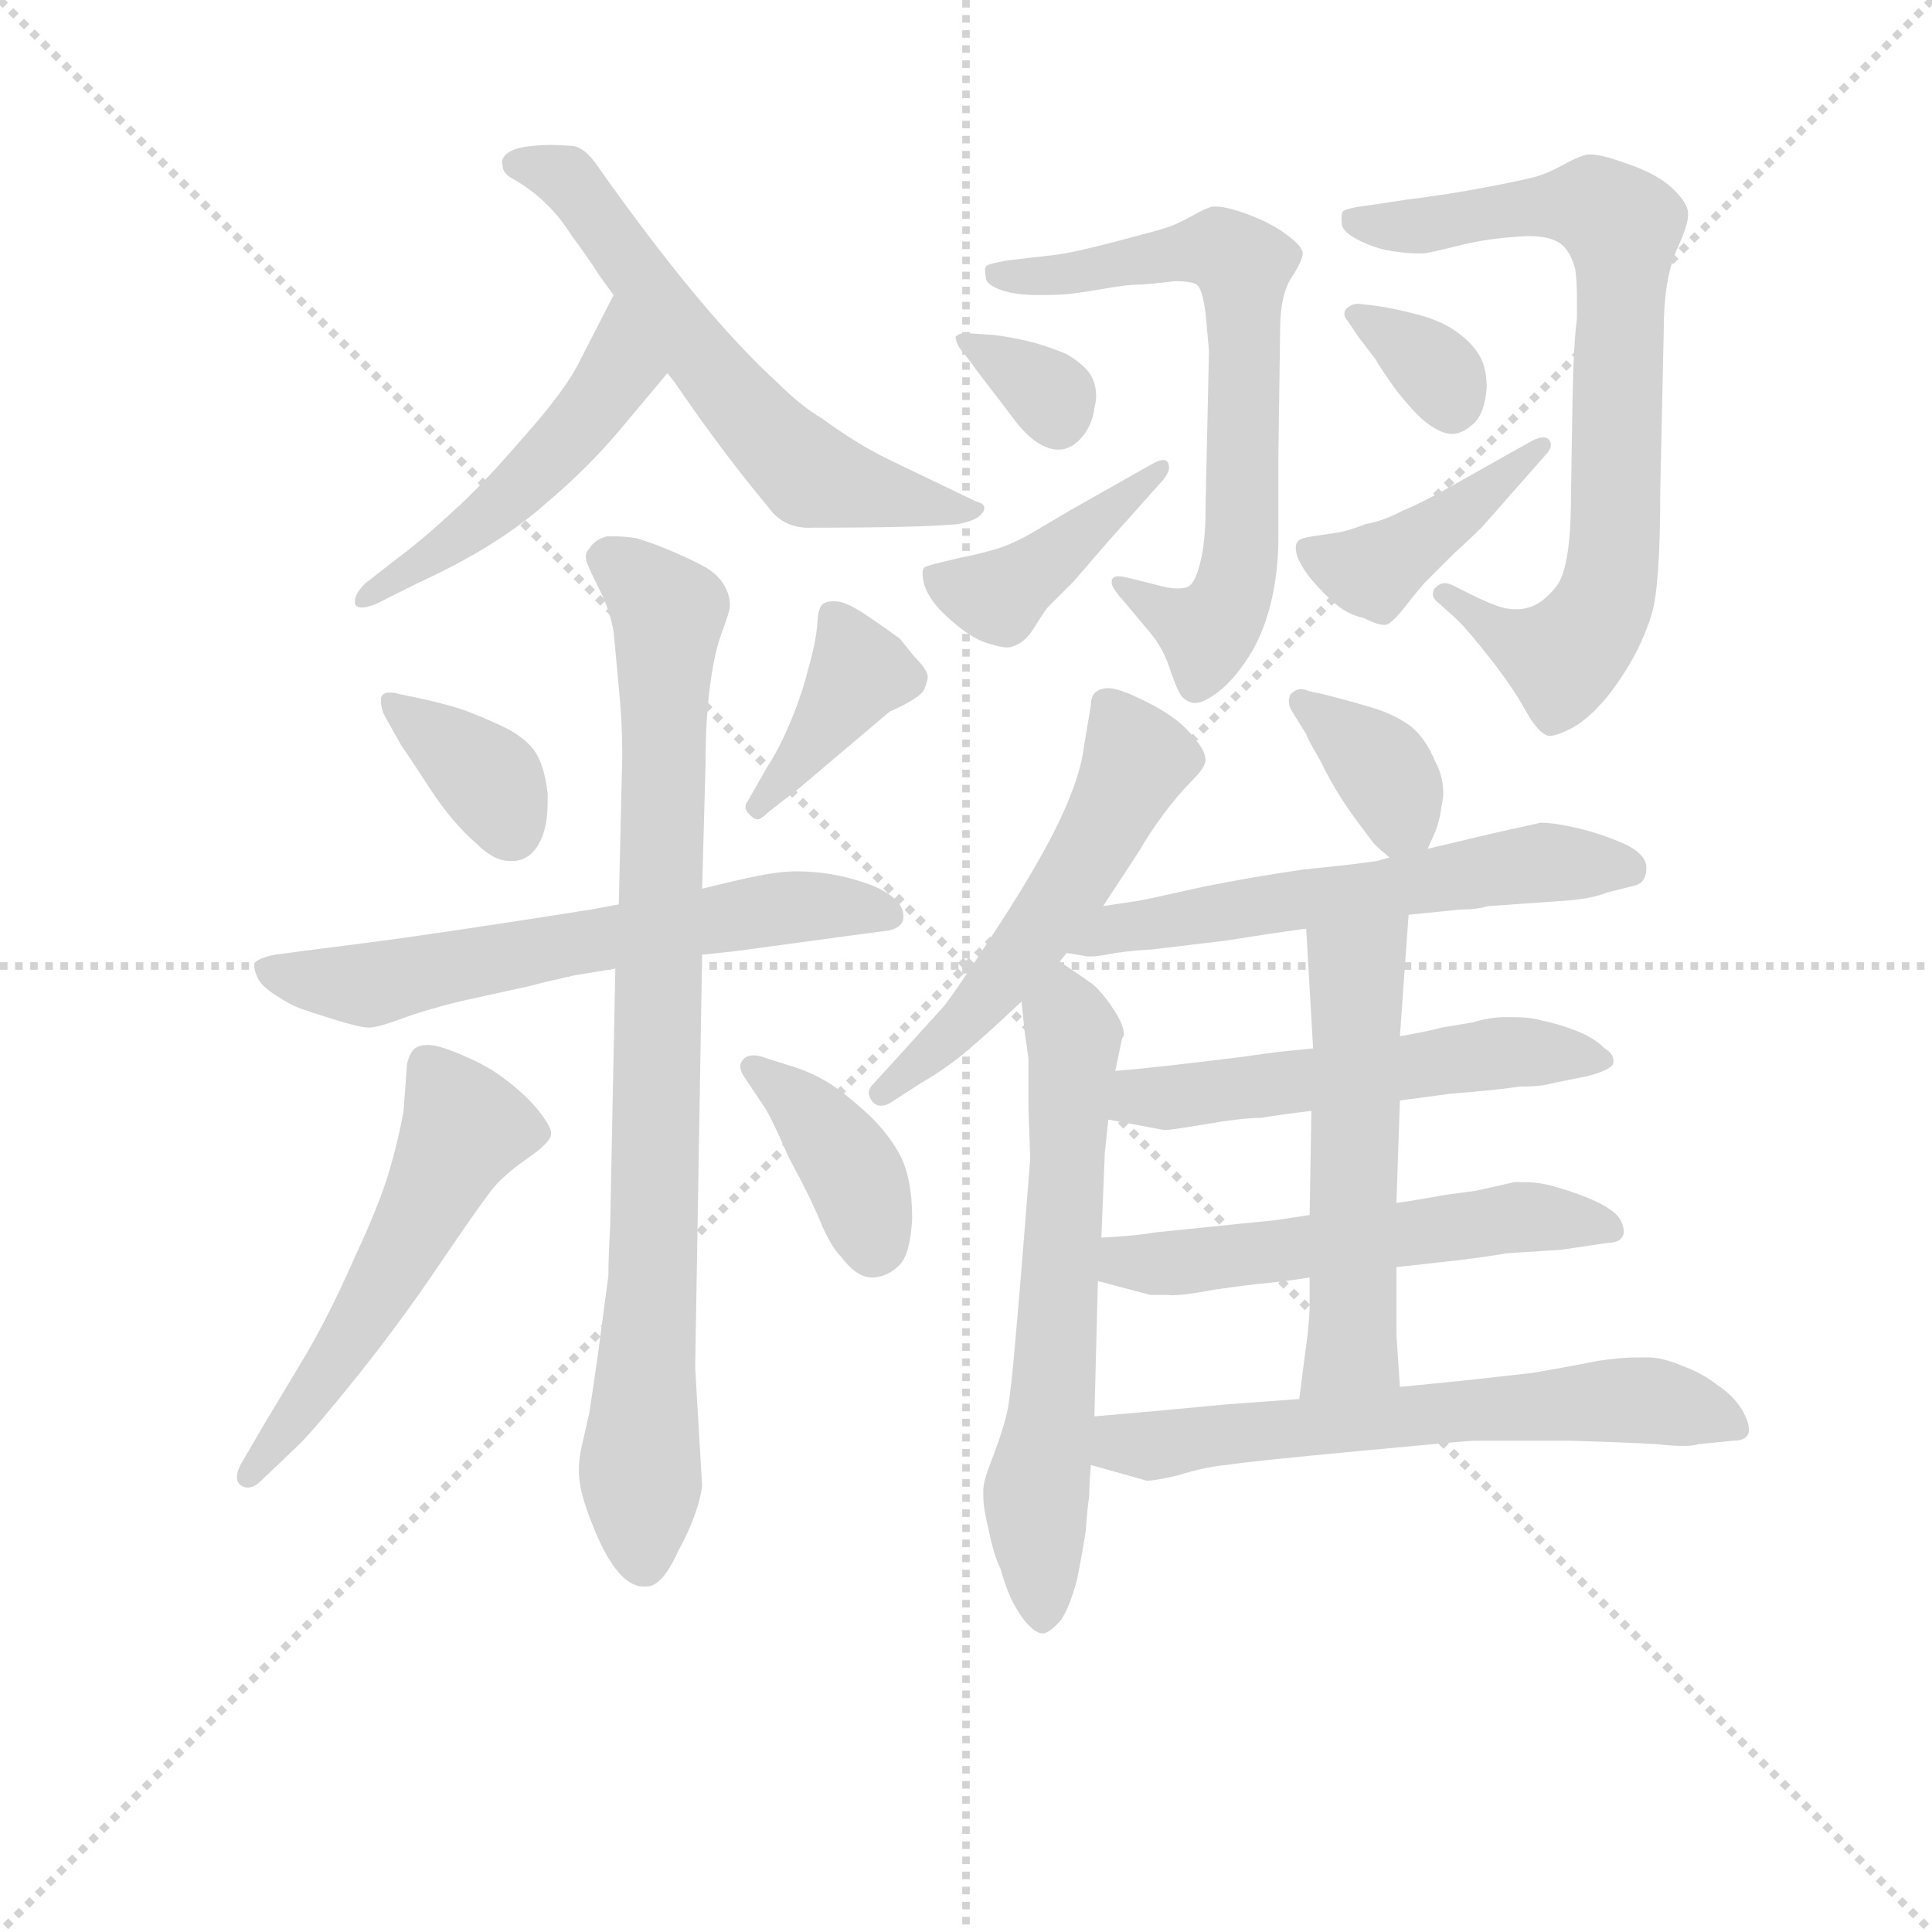 <svg version="1.1" viewBox="0 0 1024 1024" xmlns="http://www.w3.org/2000/svg">
  <g stroke="lightgray" stroke-dasharray="1,1" stroke-width="1" transform="scale(4, 4)">
    <line x1="0" y1="0" x2="256" y2="256"></line>
    <line x1="256" y1="0" x2="0" y2="256"></line>
    <line x1="128" y1="0" x2="128" y2="256"></line>
    <line x1="0" y1="128" x2="256" y2="128"></line>
  </g>
<g transform="scale(0.92, -0.92) translate(60, -900)">
   <style type="text/css">
    @keyframes keyframes0 {
      from {
       stroke: blue;
       stroke-dashoffset: 493;
       stroke-width: 128;
       }
       62% {
       animation-timing-function: step-end;
       stroke: blue;
       stroke-dashoffset: 0;
       stroke-width: 128;
       }
       to {
       stroke: black;
       stroke-width: 1024;
       }
       }
       #make-me-a-hanzi-animation-0 {
         animation: keyframes0 0.651s both;
         animation-delay: 0s;
         animation-timing-function: linear;
       }
    @keyframes keyframes1 {
      from {
       stroke: blue;
       stroke-dashoffset: 606;
       stroke-width: 128;
       }
       66% {
       animation-timing-function: step-end;
       stroke: blue;
       stroke-dashoffset: 0;
       stroke-width: 128;
       }
       to {
       stroke: black;
       stroke-width: 1024;
       }
       }
       #make-me-a-hanzi-animation-1 {
         animation: keyframes1 0.743s both;
         animation-delay: 0.651s;
         animation-timing-function: linear;
       }
    @keyframes keyframes2 {
      from {
       stroke: blue;
       stroke-dashoffset: 364;
       stroke-width: 128;
       }
       54% {
       animation-timing-function: step-end;
       stroke: blue;
       stroke-dashoffset: 0;
       stroke-width: 128;
       }
       to {
       stroke: black;
       stroke-width: 1024;
       }
       }
       #make-me-a-hanzi-animation-2 {
         animation: keyframes2 0.546s both;
         animation-delay: 1.394s;
         animation-timing-function: linear;
       }
    @keyframes keyframes3 {
      from {
       stroke: blue;
       stroke-dashoffset: 391;
       stroke-width: 128;
       }
       56% {
       animation-timing-function: step-end;
       stroke: blue;
       stroke-dashoffset: 0;
       stroke-width: 128;
       }
       to {
       stroke: black;
       stroke-width: 1024;
       }
       }
       #make-me-a-hanzi-animation-3 {
         animation: keyframes3 0.568s both;
         animation-delay: 1.941s;
         animation-timing-function: linear;
       }
    @keyframes keyframes4 {
      from {
       stroke: blue;
       stroke-dashoffset: 619;
       stroke-width: 128;
       }
       67% {
       animation-timing-function: step-end;
       stroke: blue;
       stroke-dashoffset: 0;
       stroke-width: 128;
       }
       to {
       stroke: black;
       stroke-width: 1024;
       }
       }
       #make-me-a-hanzi-animation-4 {
         animation: keyframes4 0.754s both;
         animation-delay: 2.509s;
         animation-timing-function: linear;
       }
    @keyframes keyframes5 {
      from {
       stroke: blue;
       stroke-dashoffset: 857;
       stroke-width: 128;
       }
       74% {
       animation-timing-function: step-end;
       stroke: blue;
       stroke-dashoffset: 0;
       stroke-width: 128;
       }
       to {
       stroke: black;
       stroke-width: 1024;
       }
       }
       #make-me-a-hanzi-animation-5 {
         animation: keyframes5 0.947s both;
         animation-delay: 3.263s;
         animation-timing-function: linear;
       }
    @keyframes keyframes6 {
      from {
       stroke: blue;
       stroke-dashoffset: 536;
       stroke-width: 128;
       }
       64% {
       animation-timing-function: step-end;
       stroke: blue;
       stroke-dashoffset: 0;
       stroke-width: 128;
       }
       to {
       stroke: black;
       stroke-width: 1024;
       }
       }
       #make-me-a-hanzi-animation-6 {
         animation: keyframes6 0.686s both;
         animation-delay: 4.21s;
         animation-timing-function: linear;
       }
    @keyframes keyframes7 {
      from {
       stroke: blue;
       stroke-dashoffset: 385;
       stroke-width: 128;
       }
       56% {
       animation-timing-function: step-end;
       stroke: blue;
       stroke-dashoffset: 0;
       stroke-width: 128;
       }
       to {
       stroke: black;
       stroke-width: 1024;
       }
       }
       #make-me-a-hanzi-animation-7 {
         animation: keyframes7 0.563s both;
         animation-delay: 4.896s;
         animation-timing-function: linear;
       }
    @keyframes keyframes8 {
      from {
       stroke: blue;
       stroke-dashoffset: 676;
       stroke-width: 128;
       }
       69% {
       animation-timing-function: step-end;
       stroke: blue;
       stroke-dashoffset: 0;
       stroke-width: 128;
       }
       to {
       stroke: black;
       stroke-width: 1024;
       }
       }
       #make-me-a-hanzi-animation-8 {
         animation: keyframes8 0.8s both;
         animation-delay: 5.459s;
         animation-timing-function: linear;
       }
    @keyframes keyframes9 {
      from {
       stroke: blue;
       stroke-dashoffset: 332;
       stroke-width: 128;
       }
       52% {
       animation-timing-function: step-end;
       stroke: blue;
       stroke-dashoffset: 0;
       stroke-width: 128;
       }
       to {
       stroke: black;
       stroke-width: 1024;
       }
       }
       #make-me-a-hanzi-animation-9 {
         animation: keyframes9 0.52s both;
         animation-delay: 6.26s;
         animation-timing-function: linear;
       }
    @keyframes keyframes10 {
      from {
       stroke: blue;
       stroke-dashoffset: 415;
       stroke-width: 128;
       }
       57% {
       animation-timing-function: step-end;
       stroke: blue;
       stroke-dashoffset: 0;
       stroke-width: 128;
       }
       to {
       stroke: black;
       stroke-width: 1024;
       }
       }
       #make-me-a-hanzi-animation-10 {
         animation: keyframes10 0.588s both;
         animation-delay: 6.78s;
         animation-timing-function: linear;
       }
    @keyframes keyframes11 {
      from {
       stroke: blue;
       stroke-dashoffset: 754;
       stroke-width: 128;
       }
       71% {
       animation-timing-function: step-end;
       stroke: blue;
       stroke-dashoffset: 0;
       stroke-width: 128;
       }
       to {
       stroke: black;
       stroke-width: 1024;
       }
       }
       #make-me-a-hanzi-animation-11 {
         animation: keyframes11 0.864s both;
         animation-delay: 7.368s;
         animation-timing-function: linear;
       }
    @keyframes keyframes12 {
      from {
       stroke: blue;
       stroke-dashoffset: 334;
       stroke-width: 128;
       }
       52% {
       animation-timing-function: step-end;
       stroke: blue;
       stroke-dashoffset: 0;
       stroke-width: 128;
       }
       to {
       stroke: black;
       stroke-width: 1024;
       }
       }
       #make-me-a-hanzi-animation-12 {
         animation: keyframes12 0.522s both;
         animation-delay: 8.231s;
         animation-timing-function: linear;
       }
    @keyframes keyframes13 {
      from {
       stroke: blue;
       stroke-dashoffset: 418;
       stroke-width: 128;
       }
       58% {
       animation-timing-function: step-end;
       stroke: blue;
       stroke-dashoffset: 0;
       stroke-width: 128;
       }
       to {
       stroke: black;
       stroke-width: 1024;
       }
       }
       #make-me-a-hanzi-animation-13 {
         animation: keyframes13 0.59s both;
         animation-delay: 8.753s;
         animation-timing-function: linear;
       }
    @keyframes keyframes14 {
      from {
       stroke: blue;
       stroke-dashoffset: 538;
       stroke-width: 128;
       }
       64% {
       animation-timing-function: step-end;
       stroke: blue;
       stroke-dashoffset: 0;
       stroke-width: 128;
       }
       to {
       stroke: black;
       stroke-width: 1024;
       }
       }
       #make-me-a-hanzi-animation-14 {
         animation: keyframes14 0.688s both;
         animation-delay: 9.343s;
         animation-timing-function: linear;
       }
    @keyframes keyframes15 {
      from {
       stroke: blue;
       stroke-dashoffset: 624;
       stroke-width: 128;
       }
       67% {
       animation-timing-function: step-end;
       stroke: blue;
       stroke-dashoffset: 0;
       stroke-width: 128;
       }
       to {
       stroke: black;
       stroke-width: 1024;
       }
       }
       #make-me-a-hanzi-animation-15 {
         animation: keyframes15 0.758s both;
         animation-delay: 10.031s;
         animation-timing-function: linear;
       }
    @keyframes keyframes16 {
      from {
       stroke: blue;
       stroke-dashoffset: 358;
       stroke-width: 128;
       }
       54% {
       animation-timing-function: step-end;
       stroke: blue;
       stroke-dashoffset: 0;
       stroke-width: 128;
       }
       to {
       stroke: black;
       stroke-width: 1024;
       }
       }
       #make-me-a-hanzi-animation-16 {
         animation: keyframes16 0.541s both;
         animation-delay: 10.789s;
         animation-timing-function: linear;
       }
    @keyframes keyframes17 {
      from {
       stroke: blue;
       stroke-dashoffset: 577;
       stroke-width: 128;
       }
       65% {
       animation-timing-function: step-end;
       stroke: blue;
       stroke-dashoffset: 0;
       stroke-width: 128;
       }
       to {
       stroke: black;
       stroke-width: 1024;
       }
       }
       #make-me-a-hanzi-animation-17 {
         animation: keyframes17 0.72s both;
         animation-delay: 11.33s;
         animation-timing-function: linear;
       }
    @keyframes keyframes18 {
      from {
       stroke: blue;
       stroke-dashoffset: 539;
       stroke-width: 128;
       }
       64% {
       animation-timing-function: step-end;
       stroke: blue;
       stroke-dashoffset: 0;
       stroke-width: 128;
       }
       to {
       stroke: black;
       stroke-width: 1024;
       }
       }
       #make-me-a-hanzi-animation-18 {
         animation: keyframes18 0.689s both;
         animation-delay: 12.05s;
         animation-timing-function: linear;
       }
    @keyframes keyframes19 {
      from {
       stroke: blue;
       stroke-dashoffset: 545;
       stroke-width: 128;
       }
       64% {
       animation-timing-function: step-end;
       stroke: blue;
       stroke-dashoffset: 0;
       stroke-width: 128;
       }
       to {
       stroke: black;
       stroke-width: 1024;
       }
       }
       #make-me-a-hanzi-animation-19 {
         animation: keyframes19 0.694s both;
         animation-delay: 12.738s;
         animation-timing-function: linear;
       }
    @keyframes keyframes20 {
      from {
       stroke: blue;
       stroke-dashoffset: 539;
       stroke-width: 128;
       }
       64% {
       animation-timing-function: step-end;
       stroke: blue;
       stroke-dashoffset: 0;
       stroke-width: 128;
       }
       to {
       stroke: black;
       stroke-width: 1024;
       }
       }
       #make-me-a-hanzi-animation-20 {
         animation: keyframes20 0.689s both;
         animation-delay: 13.432s;
         animation-timing-function: linear;
       }
    @keyframes keyframes21 {
      from {
       stroke: blue;
       stroke-dashoffset: 627;
       stroke-width: 128;
       }
       67% {
       animation-timing-function: step-end;
       stroke: blue;
       stroke-dashoffset: 0;
       stroke-width: 128;
       }
       to {
       stroke: black;
       stroke-width: 1024;
       }
       }
       #make-me-a-hanzi-animation-21 {
         animation: keyframes21 0.76s both;
         animation-delay: 14.12s;
         animation-timing-function: linear;
       }
</style>
<path d="M 293.5 730.0 L 274.5 693.0 Q 266.5 676.0 241.5 648.0 Q 216.5 619.0 200.5 605.0 Q 184.5 590.0 168.5 578.0 L 150.5 564.0 Q 144.5 558.0 144.5 554.0 L 144.5 552.0 Q 145.5 550.0 148.5 550.0 Q 151.5 550.0 156.5 552.0 L 180.5 564.0 Q 226.5 585.0 254.5 610.0 Q 279.5 631.0 298.5 654.0 L 324.5 685.0 C 343.5 708.0 307.5 757.0 293.5 730.0 Z" fill="lightgray"></path> 
<path d="M 324.5 685.0 L 328.5 680.0 Q 356.5 639.0 382.5 608.0 Q 391.5 595.0 408.5 596.0 Q 469.5 596.0 491.5 598.0 Q 502.5 600.0 505.5 604.0 Q 507.5 606.0 507.0 608.0 Q 506.5 610.0 502.5 611.0 L 450.5 636.0 Q 432.5 645.0 413.5 659.0 Q 401.5 666.0 388.5 679.0 Q 344.5 719.0 284.5 804.0 Q 276.5 816.0 268.5 816.0 Q 256.5 817.0 247.5 816.0 Q 234.5 815.0 230.5 810.0 Q 228.5 807.0 229.5 805.0 Q 229.5 800.0 235.5 797.0 Q 256.5 785.0 269.5 764.0 Q 278.5 752.0 285.5 741.0 L 293.5 730.0 L 324.5 685.0 Z" fill="lightgray"></path> 
<path d="M 170.5 500.0 Q 167.5 501.0 164.0 501.0 Q 160.5 501.0 159.5 498.0 L 159.5 496.0 Q 159.5 491.0 162.5 486.0 L 171.5 470.0 Q 174.5 466.0 187.5 446.0 Q 200.5 426.0 214.5 414.0 Q 224.5 404.0 233.5 404.0 L 236.5 404.0 Q 246.5 405.0 251.5 416.0 Q 255.5 424.0 255.5 438.0 L 255.5 443.0 Q 253.5 460.0 247.5 468.0 Q 241.5 476.0 228.5 482.0 Q 215.5 488.0 207.0 491.0 Q 198.5 494.0 180.5 498.0 L 170.5 500.0 Z" fill="lightgray"></path> 
<path d="M 400.5 446.0 L 452.5 490.0 Q 470.5 498.0 472.5 503.0 Q 474.5 508.0 474.5 510.0 Q 474.5 514.0 466.5 522.0 L 458.5 532.0 Q 454.5 535.0 441.5 544.0 Q 428.5 553.0 422.5 553.5 Q 416.5 554.0 414.0 552.0 Q 411.5 550.0 411.0 542.5 Q 410.5 535.0 409.0 528.0 Q 407.5 521.0 404.0 508.5 Q 400.5 496.0 394.5 482.0 Q 388.5 468.0 382.5 459.0 L 370.5 438.0 Q 369.5 437.0 369.5 435.0 Q 369.5 433.0 372.0 430.5 Q 374.5 428.0 376.5 428.0 Q 378.5 428.0 382.5 432.0 L 400.5 446.0 Z" fill="lightgray"></path> 
<path d="M 344.5 350.0 L 363.5 352.0 L 422.5 360.0 L 452.5 364.0 Q 460.5 366.0 460.5 372.0 Q 460.5 378.0 454.5 383.0 Q 448.5 388.0 438.0 391.5 Q 427.5 395.0 418.0 396.5 Q 408.5 398.0 399.0 398.0 Q 389.5 398.0 377.0 395.5 Q 364.5 393.0 344.5 388.0 L 296.5 379.0 L 280.5 376.0 Q 191.5 362.0 152.5 357.0 L 113.5 352.0 L 98.5 350.0 Q 88.5 348.0 86.5 345.0 L 86.5 343.0 Q 86.5 341.0 88.5 336.5 Q 90.5 332.0 99.0 326.5 Q 107.5 321.0 113.0 319.0 Q 118.5 317.0 133.0 312.5 Q 147.5 308.0 152.5 308.0 Q 157.5 308.0 171.0 313.0 Q 184.5 318.0 204.5 323.0 L 245.5 332.0 Q 252.5 334.0 270.5 338.0 L 294.5 342.0 L 344.5 350.0 Z" fill="lightgray"></path> 
<path d="M 294.5 342.0 L 291.5 193.0 Q 290.5 176.0 290.5 165.0 L 284.5 120.0 Q 280.5 92.0 279.5 86.0 L 274.5 64.0 Q 273.5 58.0 273.5 53.0 Q 273.5 48.0 274.5 43.0 Q 276.5 33.0 283.0 17.5 Q 289.5 2.0 296.5 -6.0 Q 303.5 -14.0 310.5 -14.0 L 312.5 -14.0 Q 321.5 -14.0 330.5 6.0 Q 342.5 28.0 344.5 44.0 L 340.5 112.0 L 344.5 350.0 L 344.5 388.0 L 346.5 461.0 Q 346.5 485.0 349.0 504.5 Q 351.5 524.0 356.0 536.0 Q 360.5 548.0 360.5 551.0 Q 360.5 558.0 356.5 564.0 Q 352.5 570.0 345.0 574.0 Q 337.5 578.0 327.0 582.5 Q 316.5 587.0 306.5 590.0 Q 299.5 591.0 294.5 591.0 L 289.5 591.0 Q 282.5 589.0 279.5 584.0 Q 277.5 582.0 277.5 579.5 Q 277.5 577.0 278.5 575.0 Q 280.5 570.0 286.0 559.0 Q 291.5 548.0 293.5 536.0 L 296.5 504.0 Q 298.5 484.0 298.5 465.0 L 296.5 379.0 L 294.5 342.0 Z" fill="lightgray"></path> 
<path d="M 112.5 68.0 Q 122.5 78.0 146.5 108.0 Q 170.5 138.0 193.5 172.0 Q 216.5 206.0 224.5 216.0 Q 231.5 224.0 243.0 232.0 Q 254.5 240.0 256.5 244.0 Q 257.5 245.0 257.5 247.5 Q 257.5 250.0 253.0 256.5 Q 248.5 263.0 241.5 269.5 Q 234.5 276.0 226.5 281.5 Q 218.5 287.0 205.5 292.5 Q 192.5 298.0 186.5 298.0 Q 180.5 298.0 178.0 295.0 Q 175.5 292.0 174.5 287.0 L 172.5 260.0 Q 169.5 243.0 164.0 224.5 Q 158.5 206.0 144.5 176.0 Q 130.5 144.0 116.5 120.0 L 92.5 80.0 L 78.5 56.0 Q 76.5 52.0 76.5 49.0 Q 76.5 46.0 78.5 44.5 Q 80.5 43.0 82.5 43.0 Q 86.5 43.0 90.5 47.0 L 112.5 68.0 Z" fill="lightgray"></path> 
<path d="M 380.5 262.0 Q 384.5 256.0 394.5 233.0 Q 406.5 211.0 412.5 196.5 Q 418.5 182.0 424.5 176.0 Q 433.5 164.0 442.5 164.0 L 443.5 164.0 Q 452.5 165.0 458.5 171.5 Q 464.5 178.0 465.5 198.0 Q 465.5 222.0 458.0 235.5 Q 450.5 249.0 437.5 260.5 Q 424.5 272.0 416.0 277.0 Q 407.5 282.0 398.5 285.0 L 382.5 290.0 Q 377.5 292.0 374.0 292.0 Q 370.5 292.0 368.5 290.0 Q 366.5 288.0 366.5 285.5 Q 366.5 283.0 368.5 280.0 L 380.5 262.0 Z" fill="lightgray"></path> 
<path d="M 590.5 567.0 Q 586.5 568.0 584.0 568.0 Q 581.5 568.0 580.5 566.0 L 580.5 564.0 Q 580.5 562.0 584.5 557.0 L 590.5 550.0 L 600.5 538.0 Q 609.5 528.0 613.5 516.0 Q 617.5 504.0 620.0 500.0 Q 622.5 496.0 627.5 495.0 L 628.5 495.0 Q 633.5 495.0 642.0 501.5 Q 650.5 508.0 659.0 521.0 Q 667.5 534.0 672.0 552.0 Q 676.5 570.0 676.5 591.0 L 676.5 638.0 L 677.5 710.0 Q 677.5 730.0 684.0 740.0 Q 690.5 750.0 690.5 754.0 Q 690.5 758.0 681.0 765.0 Q 671.5 772.0 657.5 777.0 Q 646.5 781.0 640.5 781.0 L 638.5 781.0 Q 634.5 780.0 626.5 775.5 Q 618.5 771.0 612.5 769.0 Q 606.5 767.0 581.5 760.5 Q 556.5 754.0 546.5 753.0 L 520.5 750.0 Q 509.5 748.0 508.5 747.0 Q 507.5 746.0 507.5 744.5 Q 507.5 743.0 508.0 739.5 Q 508.5 736.0 516.5 733.0 Q 524.5 730.0 538.5 730.0 Q 548.5 730.0 554.5 730.5 Q 560.5 731.0 575.0 733.5 Q 589.5 736.0 595.0 736.0 Q 600.5 736.0 616.5 738.0 Q 626.5 738.0 629.5 736.0 Q 632.5 734.0 634.5 720.0 L 636.5 698.0 L 634.5 606.0 Q 634.5 588.0 631.5 576.0 Q 628.5 564.0 624.5 562.0 Q 622.5 561.0 618.0 561.0 Q 613.5 561.0 606.5 563.0 L 590.5 567.0 Z" fill="lightgray"></path> 
<path d="M 499.5 691.0 Q 501.5 688.0 510.0 677.0 Q 518.5 666.0 524.5 658.0 Q 530.5 650.0 537.0 645.5 Q 543.5 641.0 549.5 641.0 L 551.5 641.0 Q 558.5 642.0 564.0 649.0 Q 569.5 656.0 570.5 665.0 Q 571.5 669.0 571.5 672.0 Q 571.5 679.0 568.0 684.5 Q 564.5 690.0 554.5 696.0 Q 542.5 701.0 532.0 703.5 Q 521.5 706.0 512.5 707.0 L 498.5 708.0 L 495.5 708.0 Q 492.5 708.0 490.5 706.0 Q 490.5 704.0 492.5 700.0 L 499.5 691.0 Z" fill="lightgray"></path> 
<path d="M 556.5 606.0 L 534.5 593.0 Q 522.5 586.0 511.5 583.0 Q 500.5 580.0 494.5 579.0 Q 490.5 578.0 482.0 576.0 Q 473.5 574.0 472.5 573.0 Q 471.5 572.0 471.5 569.5 Q 471.5 567.0 472.5 563.0 Q 474.5 557.0 479.5 551.0 Q 484.5 545.0 493.5 538.0 Q 502.5 531.0 510.5 529.0 Q 516.5 527.0 520.5 527.0 Q 522.5 527.0 524.5 528.0 Q 530.5 530.0 535.5 538.0 Q 540.5 546.0 543.5 550.0 L 558.5 565.0 L 577.5 587.0 L 610.5 624.0 Q 613.5 628.0 613.5 630.5 Q 613.5 633.0 612.5 634.0 Q 611.5 635.0 610.5 635.0 Q 607.5 635.0 602.5 632.0 L 556.5 606.0 Z" fill="lightgray"></path> 
<path d="M 779.5 543.0 Q 786.5 536.0 799.0 520.0 Q 811.5 504.0 819.0 490.5 Q 826.5 477.0 832.5 476.0 Q 836.5 476.0 844.5 480.0 Q 852.5 484.0 861.0 493.0 Q 869.5 502.0 878.0 516.0 Q 886.5 530.0 891.5 546.0 Q 896.5 562.0 896.5 618.0 L 898.5 710.0 Q 898.5 738.0 905.5 755.0 Q 912.5 770.0 912.5 776.0 L 912.5 777.0 Q 912.5 783.0 903.5 791.5 Q 894.5 800.0 876.5 806.0 Q 862.5 811.0 856.5 811.0 L 854.5 811.0 Q 849.5 810.0 840.5 805.0 Q 831.5 800.0 824.0 798.0 Q 816.5 796.0 795.5 792.0 Q 774.5 788.0 750.5 785.0 L 730.5 782.0 Q 714.5 780.0 713.5 778.0 Q 712.5 776.0 713.0 771.0 Q 713.5 766.0 724.0 761.0 Q 734.5 756.0 744.5 755.0 Q 751.5 754.0 756.5 754.0 L 760.5 754.0 Q 766.5 755.0 782.5 759.0 Q 798.5 763.0 820.5 764.0 Q 832.5 764.0 838.5 760.0 Q 844.5 756.0 847.5 745.0 Q 848.5 738.0 848.5 728.0 L 848.5 717.0 Q 846.5 700.0 846.0 672.5 Q 845.5 645.0 845.0 608.5 Q 844.5 572.0 836.5 562.0 Q 828.5 552.0 820.5 550.0 Q 817.5 549.0 813.5 549.0 Q 809.5 549.0 805.5 550.0 Q 798.5 552.0 786.5 558.0 L 776.5 563.0 Q 774.5 564.0 772.0 564.0 Q 769.5 564.0 766.5 561.0 Q 765.5 560.0 765.5 557.5 Q 765.5 555.0 769.5 552.0 L 779.5 543.0 Z" fill="lightgray"></path> 
<path d="M 722.5 706.0 L 732.5 693.0 Q 734.5 689.0 744.5 675.0 Q 756.5 660.0 762.5 656.0 Q 770.5 650.0 776.5 650.0 Q 782.5 650.0 789.0 656.0 Q 795.5 662.0 796.5 677.0 Q 796.5 689.0 791.5 696.5 Q 786.5 704.0 777.5 710.0 Q 768.5 716.0 754.0 719.5 Q 739.5 723.0 731.5 724.0 L 722.5 725.0 Q 718.5 725.0 715.5 722.0 Q 714.5 721.0 714.5 719.0 Q 714.5 717.0 716.5 715.0 L 722.5 706.0 Z" fill="lightgray"></path> 
<path d="M 774.5 619.0 Q 758.5 610.0 748.5 606.0 Q 737.5 600.0 726.5 598.0 Q 716.5 594.0 709.5 593.0 Q 702.5 592.0 696.0 591.0 Q 689.5 590.0 688.0 588.5 Q 686.5 587.0 686.5 584.5 Q 686.5 582.0 687.5 579.0 Q 690.5 572.0 696.5 565.0 Q 702.5 558.0 709.5 552.0 Q 716.5 546.0 725.5 544.0 Q 733.5 540.0 737.5 540.0 Q 739.5 540.0 740.5 541.0 Q 744.5 544.0 749.5 550.5 Q 754.5 557.0 760.5 564.0 L 777.5 581.0 Q 789.5 592.0 793.5 596.0 L 830.5 638.0 Q 833.5 641.0 833.5 644.0 Q 833.5 645.0 832.5 646.5 Q 831.5 648.0 829.0 648.0 Q 826.5 648.0 822.5 646.0 L 774.5 619.0 Z" fill="lightgray"></path> 
<path d="M 575.5 378.0 L 596.5 410.0 Q 601.5 419.0 610.0 430.5 Q 618.5 442.0 626.5 450.0 Q 634.5 458.0 634.5 462.0 Q 634.5 466.0 631.0 471.0 Q 627.5 476.0 623.0 480.5 Q 618.5 485.0 611.5 489.5 Q 604.5 494.0 593.5 499.0 Q 582.5 504.0 577.5 503.5 Q 572.5 503.0 570.5 500.5 Q 568.5 498.0 568.5 494.0 L 564.5 470.0 Q 562.5 453.0 551.0 428.5 Q 539.5 404.0 515.5 367.0 Q 491.5 330.0 483.5 320.0 L 454.5 288.0 L 443.5 276.0 Q 440.5 273.0 440.5 270.5 Q 440.5 268.0 442.5 265.5 Q 444.5 263.0 447.5 263.0 Q 450.5 263.0 453.5 265.0 L 470.5 276.0 Q 484.5 284.0 497.0 294.5 Q 509.5 305.0 528.5 323.0 L 550.5 346.0 L 554.5 351.0 L 575.5 378.0 Z" fill="lightgray"></path> 
<path d="M 528.5 323.0 L 530.5 304.0 Q 531.5 298.0 532.5 290.0 L 532.5 261.0 Q 533.5 234.0 533.5 232.0 L 528.5 169.0 L 525.5 134.0 Q 522.5 98.0 520.5 88.0 Q 518.5 78.0 512.5 62.0 Q 506.5 47.0 506.5 42.0 L 506.5 38.0 Q 506.5 31.0 509.5 19.0 Q 512.5 4.0 516.5 -4.0 Q 518.5 -12.0 522.5 -21.0 Q 526.5 -29.0 530.5 -34.0 Q 536.5 -41.0 540.5 -41.0 L 541.5 -41.0 Q 545.5 -40.0 551.5 -33.0 Q 556.5 -25.0 560.5 -10.0 Q 563.5 5.0 565.5 18.0 Q 566.5 32.0 567.5 38.0 Q 567.5 45.0 568.5 56.0 L 570.5 84.0 L 572.5 162.0 L 574.5 187.0 L 576.5 236.0 L 578.5 255.0 L 582.5 283.0 L 586.5 302.0 Q 587.5 303.0 587.5 304.0 Q 587.5 309.0 582.5 317.0 Q 575.5 328.0 569.5 333.0 Q 562.5 338.0 550.5 346.0 C 525.5 363.0 525.5 353.0 528.5 323.0 Z" fill="lightgray"></path> 
<path d="M 762.5 411.0 L 766.5 420.0 Q 769.5 427.0 770.5 436.0 Q 771.5 440.0 771.5 443.0 Q 771.5 453.0 766.5 462.0 Q 761.5 474.0 753.5 481.0 Q 744.5 488.0 731.5 492.0 Q 718.5 496.0 702.5 500.0 L 693.5 502.0 Q 691.5 503.0 689.5 503.0 Q 686.5 503.0 683.5 500.0 Q 682.5 498.0 682.5 496.0 Q 682.5 493.0 684.5 490.0 L 692.5 477.0 Q 693.5 474.0 700.5 462.0 Q 706.5 450.0 711.5 442.0 Q 716.5 434.0 722.5 426.0 L 731.5 414.0 Q 734.5 411.0 740.5 406.0 C 754.5 394.0 754.5 394.0 762.5 411.0 Z" fill="lightgray"></path> 
<path d="M 751.5 373.0 L 781.5 376.0 Q 790.5 376.0 797.5 378.0 L 840.5 381.0 Q 856.5 382.0 866.5 386.0 L 882.5 390.0 Q 888.5 392.0 888.5 400.0 Q 888.5 408.0 875.5 414.0 Q 861.5 420.0 848.5 423.0 Q 835.5 426.0 827.5 426.0 L 800.5 420.0 L 762.5 411.0 L 740.5 406.0 L 733.5 404.0 L 718.5 402.0 L 690.5 399.0 Q 662.5 395.0 632.5 389.0 Q 601.5 382.0 595.5 381.0 Q 588.5 380.0 575.5 378.0 C 545.5 373.0 524.5 356.0 554.5 351.0 L 566.5 349.0 L 568.5 349.0 Q 571.5 349.0 577.5 350.0 Q 586.5 352.0 603.5 353.0 L 645.5 358.0 Q 670.5 362.0 692.5 365.0 L 751.5 373.0 Z" fill="lightgray"></path> 
<path d="M 746.5 266.0 L 776.5 270.0 Q 802.5 272.0 815.5 274.0 Q 828.5 274.0 834.5 276.0 L 854.5 280.0 Q 869.5 284.0 869.5 288.0 L 869.5 289.0 Q 869.5 293.0 864.5 296.0 Q 858.5 302.0 848.5 306.0 Q 838.5 310.0 828.5 312.0 Q 821.5 314.0 812.5 314.0 L 806.5 314.0 Q 798.5 314.0 788.5 311.0 L 770.5 308.0 Q 763.5 306.0 746.5 303.0 L 696.5 296.0 L 676.5 294.0 L 654.5 291.0 Q 630.5 288.0 612.5 286.0 Q 594.5 284.0 582.5 283.0 C 552.5 280.0 549.5 261.0 578.5 255.0 L 610.5 249.0 L 611.5 249.0 Q 614.5 249.0 632.5 252.0 Q 655.5 256.0 666.5 256.0 Q 678.5 258.0 695.5 260.0 L 746.5 266.0 Z" fill="lightgray"></path> 
<path d="M 744.5 170.0 L 780.5 174.0 Q 796.5 176.0 808.5 178.0 L 839.5 180.0 L 866.5 184.0 Q 874.5 184.0 875.5 190.0 Q 875.5 196.0 870.5 201.0 Q 864.5 206.0 854.5 210.0 Q 844.5 214.0 833.5 217.0 Q 825.5 219.0 817.5 219.0 L 812.5 219.0 L 790.5 214.0 L 775.5 212.0 Q 774.5 212.0 763.5 210.0 Q 752.5 208.0 744.5 207.0 L 694.5 200.0 L 674.5 197.0 L 654.5 195.0 L 605.5 190.0 Q 594.5 188.0 574.5 187.0 C 544.5 185.0 543.5 170.0 572.5 162.0 L 602.5 154.0 Q 605.5 154.0 612.5 154.0 Q 618.5 153.0 639.5 157.0 Q 660.5 160.0 671.5 161.0 Q 681.5 162.0 694.5 164.0 L 744.5 170.0 Z" fill="lightgray"></path> 
<path d="M 746.5 101.0 L 744.5 131.0 L 744.5 170.0 L 744.5 207.0 L 746.5 266.0 L 746.5 303.0 L 751.5 373.0 C 753.5 403.0 690.5 395.0 692.5 365.0 L 696.5 296.0 L 695.5 260.0 L 694.5 200.0 L 694.5 164.0 L 694.5 149.0 Q 694.5 139.0 692.5 125.0 L 688.5 94.0 C 684.5 64.0 748.5 71.0 746.5 101.0 Z" fill="lightgray"></path> 
<path d="M 568.5 56.0 L 600.5 47.0 L 601.5 47.0 Q 605.5 47.0 618.5 50.0 Q 634.5 55.0 646.5 56.0 Q 658.5 58.0 722.5 64.0 Q 785.5 70.0 789.5 70.0 L 844.5 70.0 Q 877.5 69.0 894.5 68.0 Q 903.5 67.0 909.5 67.0 Q 915.5 67.0 918.5 68.0 L 938.5 70.0 Q 946.5 70.0 947.5 75.0 L 947.5 77.0 Q 947.5 81.0 943.5 88.0 Q 938.5 96.0 929.5 102.0 Q 920.5 109.0 909.5 113.0 Q 897.5 118.0 889.5 118.0 L 883.5 118.0 Q 874.5 118.0 860.5 116.0 Q 840.5 112.0 822.5 109.0 Q 804.5 107.0 786.5 105.0 Q 767.5 103.0 746.5 101.0 L 688.5 94.0 L 647.5 91.0 L 604.5 87.0 Q 592.5 86.0 570.5 84.0 C 540.5 81.0 539.5 64.0 568.5 56.0 Z" fill="lightgray"></path> 
      <clipPath id="make-me-a-hanzi-clip-0">
      <path d="M 293.5 730.0 L 274.5 693.0 Q 266.5 676.0 241.5 648.0 Q 216.5 619.0 200.5 605.0 Q 184.5 590.0 168.5 578.0 L 150.5 564.0 Q 144.5 558.0 144.5 554.0 L 144.5 552.0 Q 145.5 550.0 148.5 550.0 Q 151.5 550.0 156.5 552.0 L 180.5 564.0 Q 226.5 585.0 254.5 610.0 Q 279.5 631.0 298.5 654.0 L 324.5 685.0 C 343.5 708.0 307.5 757.0 293.5 730.0 Z" fill="lightgray"></path>
      </clipPath>
      <path clip-path="url(#make-me-a-hanzi-clip-0)" d="M 293.5 722.0 L 294.5 683.0 L 269.5 650.0 L 209.5 593.0 L 147.5 553.0 " fill="none" id="make-me-a-hanzi-animation-0" stroke-dasharray="365 730" stroke-linecap="round"></path>

      <clipPath id="make-me-a-hanzi-clip-1">
      <path d="M 324.5 685.0 L 328.5 680.0 Q 356.5 639.0 382.5 608.0 Q 391.5 595.0 408.5 596.0 Q 469.5 596.0 491.5 598.0 Q 502.5 600.0 505.5 604.0 Q 507.5 606.0 507.0 608.0 Q 506.5 610.0 502.5 611.0 L 450.5 636.0 Q 432.5 645.0 413.5 659.0 Q 401.5 666.0 388.5 679.0 Q 344.5 719.0 284.5 804.0 Q 276.5 816.0 268.5 816.0 Q 256.5 817.0 247.5 816.0 Q 234.5 815.0 230.5 810.0 Q 228.5 807.0 229.5 805.0 Q 229.5 800.0 235.5 797.0 Q 256.5 785.0 269.5 764.0 Q 278.5 752.0 285.5 741.0 L 293.5 730.0 L 324.5 685.0 Z" fill="lightgray"></path>
      </clipPath>
      <path clip-path="url(#make-me-a-hanzi-clip-1)" d="M 237.5 806.0 L 262.5 799.0 L 276.5 787.0 L 360.5 673.0 L 406.5 627.0 L 503.5 607.0 " fill="none" id="make-me-a-hanzi-animation-1" stroke-dasharray="478 956" stroke-linecap="round"></path>

      <clipPath id="make-me-a-hanzi-clip-2">
      <path d="M 170.5 500.0 Q 167.5 501.0 164.0 501.0 Q 160.5 501.0 159.5 498.0 L 159.5 496.0 Q 159.5 491.0 162.5 486.0 L 171.5 470.0 Q 174.5 466.0 187.5 446.0 Q 200.5 426.0 214.5 414.0 Q 224.5 404.0 233.5 404.0 L 236.5 404.0 Q 246.5 405.0 251.5 416.0 Q 255.5 424.0 255.5 438.0 L 255.5 443.0 Q 253.5 460.0 247.5 468.0 Q 241.5 476.0 228.5 482.0 Q 215.5 488.0 207.0 491.0 Q 198.5 494.0 180.5 498.0 L 170.5 500.0 Z" fill="lightgray"></path>
      </clipPath>
      <path clip-path="url(#make-me-a-hanzi-clip-2)" d="M 163.5 497.0 L 222.5 450.0 L 235.5 420.0 " fill="none" id="make-me-a-hanzi-animation-2" stroke-dasharray="236 472" stroke-linecap="round"></path>

      <clipPath id="make-me-a-hanzi-clip-3">
      <path d="M 400.5 446.0 L 452.5 490.0 Q 470.5 498.0 472.5 503.0 Q 474.5 508.0 474.5 510.0 Q 474.5 514.0 466.5 522.0 L 458.5 532.0 Q 454.5 535.0 441.5 544.0 Q 428.5 553.0 422.5 553.5 Q 416.5 554.0 414.0 552.0 Q 411.5 550.0 411.0 542.5 Q 410.5 535.0 409.0 528.0 Q 407.5 521.0 404.0 508.5 Q 400.5 496.0 394.5 482.0 Q 388.5 468.0 382.5 459.0 L 370.5 438.0 Q 369.5 437.0 369.5 435.0 Q 369.5 433.0 372.0 430.5 Q 374.5 428.0 376.5 428.0 Q 378.5 428.0 382.5 432.0 L 400.5 446.0 Z" fill="lightgray"></path>
      </clipPath>
      <path clip-path="url(#make-me-a-hanzi-clip-3)" d="M 419.5 545.0 L 435.5 513.0 L 374.5 435.0 " fill="none" id="make-me-a-hanzi-animation-3" stroke-dasharray="263 526" stroke-linecap="round"></path>

      <clipPath id="make-me-a-hanzi-clip-4">
      <path d="M 344.5 350.0 L 363.5 352.0 L 422.5 360.0 L 452.5 364.0 Q 460.5 366.0 460.5 372.0 Q 460.5 378.0 454.5 383.0 Q 448.5 388.0 438.0 391.5 Q 427.5 395.0 418.0 396.5 Q 408.5 398.0 399.0 398.0 Q 389.5 398.0 377.0 395.5 Q 364.5 393.0 344.5 388.0 L 296.5 379.0 L 280.5 376.0 Q 191.5 362.0 152.5 357.0 L 113.5 352.0 L 98.5 350.0 Q 88.5 348.0 86.5 345.0 L 86.5 343.0 Q 86.5 341.0 88.5 336.5 Q 90.5 332.0 99.0 326.5 Q 107.5 321.0 113.0 319.0 Q 118.5 317.0 133.0 312.5 Q 147.5 308.0 152.5 308.0 Q 157.5 308.0 171.0 313.0 Q 184.5 318.0 204.5 323.0 L 245.5 332.0 Q 252.5 334.0 270.5 338.0 L 294.5 342.0 L 344.5 350.0 Z" fill="lightgray"></path>
      </clipPath>
      <path clip-path="url(#make-me-a-hanzi-clip-4)" d="M 93.5 344.0 L 100.5 338.0 L 157.5 333.0 L 376.5 375.0 L 450.5 374.0 " fill="none" id="make-me-a-hanzi-animation-4" stroke-dasharray="491 982" stroke-linecap="round"></path>

      <clipPath id="make-me-a-hanzi-clip-5">
      <path d="M 294.5 342.0 L 291.5 193.0 Q 290.5 176.0 290.5 165.0 L 284.5 120.0 Q 280.5 92.0 279.5 86.0 L 274.5 64.0 Q 273.5 58.0 273.5 53.0 Q 273.5 48.0 274.5 43.0 Q 276.5 33.0 283.0 17.5 Q 289.5 2.0 296.5 -6.0 Q 303.5 -14.0 310.5 -14.0 L 312.5 -14.0 Q 321.5 -14.0 330.5 6.0 Q 342.5 28.0 344.5 44.0 L 340.5 112.0 L 344.5 350.0 L 344.5 388.0 L 346.5 461.0 Q 346.5 485.0 349.0 504.5 Q 351.5 524.0 356.0 536.0 Q 360.5 548.0 360.5 551.0 Q 360.5 558.0 356.5 564.0 Q 352.5 570.0 345.0 574.0 Q 337.5 578.0 327.0 582.5 Q 316.5 587.0 306.5 590.0 Q 299.5 591.0 294.5 591.0 L 289.5 591.0 Q 282.5 589.0 279.5 584.0 Q 277.5 582.0 277.5 579.5 Q 277.5 577.0 278.5 575.0 Q 280.5 570.0 286.0 559.0 Q 291.5 548.0 293.5 536.0 L 296.5 504.0 Q 298.5 484.0 298.5 465.0 L 296.5 379.0 L 294.5 342.0 Z" fill="lightgray"></path>
      </clipPath>
      <path clip-path="url(#make-me-a-hanzi-clip-5)" d="M 285.5 579.0 L 305.5 569.0 L 324.5 547.0 L 316.5 168.0 L 308.5 51.0 L 311.5 -2.0 " fill="none" id="make-me-a-hanzi-animation-5" stroke-dasharray="729 1458" stroke-linecap="round"></path>

      <clipPath id="make-me-a-hanzi-clip-6">
      <path d="M 112.5 68.0 Q 122.5 78.0 146.5 108.0 Q 170.5 138.0 193.5 172.0 Q 216.5 206.0 224.5 216.0 Q 231.5 224.0 243.0 232.0 Q 254.5 240.0 256.5 244.0 Q 257.5 245.0 257.5 247.5 Q 257.5 250.0 253.0 256.5 Q 248.5 263.0 241.5 269.5 Q 234.5 276.0 226.5 281.5 Q 218.5 287.0 205.5 292.5 Q 192.5 298.0 186.5 298.0 Q 180.5 298.0 178.0 295.0 Q 175.5 292.0 174.5 287.0 L 172.5 260.0 Q 169.5 243.0 164.0 224.5 Q 158.5 206.0 144.5 176.0 Q 130.5 144.0 116.5 120.0 L 92.5 80.0 L 78.5 56.0 Q 76.5 52.0 76.5 49.0 Q 76.5 46.0 78.5 44.5 Q 80.5 43.0 82.5 43.0 Q 86.5 43.0 90.5 47.0 L 112.5 68.0 Z" fill="lightgray"></path>
      </clipPath>
      <path clip-path="url(#make-me-a-hanzi-clip-6)" d="M 185.5 287.0 L 207.5 250.0 L 147.5 137.0 L 82.5 49.0 " fill="none" id="make-me-a-hanzi-animation-6" stroke-dasharray="408 816" stroke-linecap="round"></path>

      <clipPath id="make-me-a-hanzi-clip-7">
      <path d="M 380.5 262.0 Q 384.5 256.0 394.5 233.0 Q 406.5 211.0 412.5 196.5 Q 418.5 182.0 424.5 176.0 Q 433.5 164.0 442.5 164.0 L 443.5 164.0 Q 452.5 165.0 458.5 171.5 Q 464.5 178.0 465.5 198.0 Q 465.5 222.0 458.0 235.5 Q 450.5 249.0 437.5 260.5 Q 424.5 272.0 416.0 277.0 Q 407.5 282.0 398.5 285.0 L 382.5 290.0 Q 377.5 292.0 374.0 292.0 Q 370.5 292.0 368.5 290.0 Q 366.5 288.0 366.5 285.5 Q 366.5 283.0 368.5 280.0 L 380.5 262.0 Z" fill="lightgray"></path>
      </clipPath>
      <path clip-path="url(#make-me-a-hanzi-clip-7)" d="M 373.5 285.0 L 408.5 256.0 L 427.5 231.0 L 443.5 181.0 " fill="none" id="make-me-a-hanzi-animation-7" stroke-dasharray="257 514" stroke-linecap="round"></path>

      <clipPath id="make-me-a-hanzi-clip-8">
      <path d="M 590.5 567.0 Q 586.5 568.0 584.0 568.0 Q 581.5 568.0 580.5 566.0 L 580.5 564.0 Q 580.5 562.0 584.5 557.0 L 590.5 550.0 L 600.5 538.0 Q 609.5 528.0 613.5 516.0 Q 617.5 504.0 620.0 500.0 Q 622.5 496.0 627.5 495.0 L 628.5 495.0 Q 633.5 495.0 642.0 501.5 Q 650.5 508.0 659.0 521.0 Q 667.5 534.0 672.0 552.0 Q 676.5 570.0 676.5 591.0 L 676.5 638.0 L 677.5 710.0 Q 677.5 730.0 684.0 740.0 Q 690.5 750.0 690.5 754.0 Q 690.5 758.0 681.0 765.0 Q 671.5 772.0 657.5 777.0 Q 646.5 781.0 640.5 781.0 L 638.5 781.0 Q 634.5 780.0 626.5 775.5 Q 618.5 771.0 612.5 769.0 Q 606.5 767.0 581.5 760.5 Q 556.5 754.0 546.5 753.0 L 520.5 750.0 Q 509.5 748.0 508.5 747.0 Q 507.5 746.0 507.5 744.5 Q 507.5 743.0 508.0 739.5 Q 508.5 736.0 516.5 733.0 Q 524.5 730.0 538.5 730.0 Q 548.5 730.0 554.5 730.5 Q 560.5 731.0 575.0 733.5 Q 589.5 736.0 595.0 736.0 Q 600.5 736.0 616.5 738.0 Q 626.5 738.0 629.5 736.0 Q 632.5 734.0 634.5 720.0 L 636.5 698.0 L 634.5 606.0 Q 634.5 588.0 631.5 576.0 Q 628.5 564.0 624.5 562.0 Q 622.5 561.0 618.0 561.0 Q 613.5 561.0 606.5 563.0 L 590.5 567.0 Z" fill="lightgray"></path>
      </clipPath>
      <path clip-path="url(#make-me-a-hanzi-clip-8)" d="M 515.5 743.0 L 557.5 742.0 L 641.5 757.0 L 655.5 747.0 L 655.5 585.0 L 647.5 553.0 L 635.5 536.0 L 583.5 565.0 " fill="none" id="make-me-a-hanzi-animation-8" stroke-dasharray="548 1096" stroke-linecap="round"></path>

      <clipPath id="make-me-a-hanzi-clip-9">
      <path d="M 499.5 691.0 Q 501.5 688.0 510.0 677.0 Q 518.5 666.0 524.5 658.0 Q 530.5 650.0 537.0 645.5 Q 543.5 641.0 549.5 641.0 L 551.5 641.0 Q 558.5 642.0 564.0 649.0 Q 569.5 656.0 570.5 665.0 Q 571.5 669.0 571.5 672.0 Q 571.5 679.0 568.0 684.5 Q 564.5 690.0 554.5 696.0 Q 542.5 701.0 532.0 703.5 Q 521.5 706.0 512.5 707.0 L 498.5 708.0 L 495.5 708.0 Q 492.5 708.0 490.5 706.0 Q 490.5 704.0 492.5 700.0 L 499.5 691.0 Z" fill="lightgray"></path>
      </clipPath>
      <path clip-path="url(#make-me-a-hanzi-clip-9)" d="M 494.5 704.0 L 540.5 676.0 L 550.5 656.0 " fill="none" id="make-me-a-hanzi-animation-9" stroke-dasharray="204 408" stroke-linecap="round"></path>

      <clipPath id="make-me-a-hanzi-clip-10">
      <path d="M 556.5 606.0 L 534.5 593.0 Q 522.5 586.0 511.5 583.0 Q 500.5 580.0 494.5 579.0 Q 490.5 578.0 482.0 576.0 Q 473.5 574.0 472.5 573.0 Q 471.5 572.0 471.5 569.5 Q 471.5 567.0 472.5 563.0 Q 474.5 557.0 479.5 551.0 Q 484.5 545.0 493.5 538.0 Q 502.5 531.0 510.5 529.0 Q 516.5 527.0 520.5 527.0 Q 522.5 527.0 524.5 528.0 Q 530.5 530.0 535.5 538.0 Q 540.5 546.0 543.5 550.0 L 558.5 565.0 L 577.5 587.0 L 610.5 624.0 Q 613.5 628.0 613.5 630.5 Q 613.5 633.0 612.5 634.0 Q 611.5 635.0 610.5 635.0 Q 607.5 635.0 602.5 632.0 L 556.5 606.0 Z" fill="lightgray"></path>
      </clipPath>
      <path clip-path="url(#make-me-a-hanzi-clip-10)" d="M 478.5 569.0 L 495.5 560.0 L 518.5 558.0 L 609.5 631.0 " fill="none" id="make-me-a-hanzi-animation-10" stroke-dasharray="287 574" stroke-linecap="round"></path>

      <clipPath id="make-me-a-hanzi-clip-11">
      <path d="M 779.5 543.0 Q 786.5 536.0 799.0 520.0 Q 811.5 504.0 819.0 490.5 Q 826.5 477.0 832.5 476.0 Q 836.5 476.0 844.5 480.0 Q 852.5 484.0 861.0 493.0 Q 869.5 502.0 878.0 516.0 Q 886.5 530.0 891.5 546.0 Q 896.5 562.0 896.5 618.0 L 898.5 710.0 Q 898.5 738.0 905.5 755.0 Q 912.5 770.0 912.5 776.0 L 912.5 777.0 Q 912.5 783.0 903.5 791.5 Q 894.5 800.0 876.5 806.0 Q 862.5 811.0 856.5 811.0 L 854.5 811.0 Q 849.5 810.0 840.5 805.0 Q 831.5 800.0 824.0 798.0 Q 816.5 796.0 795.5 792.0 Q 774.5 788.0 750.5 785.0 L 730.5 782.0 Q 714.5 780.0 713.5 778.0 Q 712.5 776.0 713.0 771.0 Q 713.5 766.0 724.0 761.0 Q 734.5 756.0 744.5 755.0 Q 751.5 754.0 756.5 754.0 L 760.5 754.0 Q 766.5 755.0 782.5 759.0 Q 798.5 763.0 820.5 764.0 Q 832.5 764.0 838.5 760.0 Q 844.5 756.0 847.5 745.0 Q 848.5 738.0 848.5 728.0 L 848.5 717.0 Q 846.5 700.0 846.0 672.5 Q 845.5 645.0 845.0 608.5 Q 844.5 572.0 836.5 562.0 Q 828.5 552.0 820.5 550.0 Q 817.5 549.0 813.5 549.0 Q 809.5 549.0 805.5 550.0 Q 798.5 552.0 786.5 558.0 L 776.5 563.0 Q 774.5 564.0 772.0 564.0 Q 769.5 564.0 766.5 561.0 Q 765.5 560.0 765.5 557.5 Q 765.5 555.0 769.5 552.0 L 779.5 543.0 Z" fill="lightgray"></path>
      </clipPath>
      <path clip-path="url(#make-me-a-hanzi-clip-11)" d="M 717.5 774.0 L 751.5 769.0 L 807.5 780.0 L 857.5 782.0 L 874.5 770.0 L 870.5 589.0 L 862.5 550.0 L 847.5 527.0 L 835.5 522.0 L 803.5 535.0 L 771.5 558.0 " fill="none" id="make-me-a-hanzi-animation-11" stroke-dasharray="626 1252" stroke-linecap="round"></path>

      <clipPath id="make-me-a-hanzi-clip-12">
      <path d="M 722.5 706.0 L 732.5 693.0 Q 734.5 689.0 744.5 675.0 Q 756.5 660.0 762.5 656.0 Q 770.5 650.0 776.5 650.0 Q 782.5 650.0 789.0 656.0 Q 795.5 662.0 796.5 677.0 Q 796.5 689.0 791.5 696.5 Q 786.5 704.0 777.5 710.0 Q 768.5 716.0 754.0 719.5 Q 739.5 723.0 731.5 724.0 L 722.5 725.0 Q 718.5 725.0 715.5 722.0 Q 714.5 721.0 714.5 719.0 Q 714.5 717.0 716.5 715.0 L 722.5 706.0 Z" fill="lightgray"></path>
      </clipPath>
      <path clip-path="url(#make-me-a-hanzi-clip-12)" d="M 719.5 719.0 L 766.5 688.0 L 775.5 668.0 " fill="none" id="make-me-a-hanzi-animation-12" stroke-dasharray="206 412" stroke-linecap="round"></path>

      <clipPath id="make-me-a-hanzi-clip-13">
      <path d="M 774.5 619.0 Q 758.5 610.0 748.5 606.0 Q 737.5 600.0 726.5 598.0 Q 716.5 594.0 709.5 593.0 Q 702.5 592.0 696.0 591.0 Q 689.5 590.0 688.0 588.5 Q 686.5 587.0 686.5 584.5 Q 686.5 582.0 687.5 579.0 Q 690.5 572.0 696.5 565.0 Q 702.5 558.0 709.5 552.0 Q 716.5 546.0 725.5 544.0 Q 733.5 540.0 737.5 540.0 Q 739.5 540.0 740.5 541.0 Q 744.5 544.0 749.5 550.5 Q 754.5 557.0 760.5 564.0 L 777.5 581.0 Q 789.5 592.0 793.5 596.0 L 830.5 638.0 Q 833.5 641.0 833.5 644.0 Q 833.5 645.0 832.5 646.5 Q 831.5 648.0 829.0 648.0 Q 826.5 648.0 822.5 646.0 L 774.5 619.0 Z" fill="lightgray"></path>
      </clipPath>
      <path clip-path="url(#make-me-a-hanzi-clip-13)" d="M 693.5 584.0 L 727.5 571.0 L 829.5 644.0 " fill="none" id="make-me-a-hanzi-animation-13" stroke-dasharray="290 580" stroke-linecap="round"></path>

      <clipPath id="make-me-a-hanzi-clip-14">
      <path d="M 575.5 378.0 L 596.5 410.0 Q 601.5 419.0 610.0 430.5 Q 618.5 442.0 626.5 450.0 Q 634.5 458.0 634.5 462.0 Q 634.5 466.0 631.0 471.0 Q 627.5 476.0 623.0 480.5 Q 618.5 485.0 611.5 489.5 Q 604.5 494.0 593.5 499.0 Q 582.5 504.0 577.5 503.5 Q 572.5 503.0 570.5 500.5 Q 568.5 498.0 568.5 494.0 L 564.5 470.0 Q 562.5 453.0 551.0 428.5 Q 539.5 404.0 515.5 367.0 Q 491.5 330.0 483.5 320.0 L 454.5 288.0 L 443.5 276.0 Q 440.5 273.0 440.5 270.5 Q 440.5 268.0 442.5 265.5 Q 444.5 263.0 447.5 263.0 Q 450.5 263.0 453.5 265.0 L 470.5 276.0 Q 484.5 284.0 497.0 294.5 Q 509.5 305.0 528.5 323.0 L 550.5 346.0 L 554.5 351.0 L 575.5 378.0 Z" fill="lightgray"></path>
      </clipPath>
      <path clip-path="url(#make-me-a-hanzi-clip-14)" d="M 577.5 495.0 L 595.5 463.0 L 573.5 418.0 L 511.5 329.0 L 447.5 270.0 " fill="none" id="make-me-a-hanzi-animation-14" stroke-dasharray="410 820" stroke-linecap="round"></path>

      <clipPath id="make-me-a-hanzi-clip-15">
      <path d="M 528.5 323.0 L 530.5 304.0 Q 531.5 298.0 532.5 290.0 L 532.5 261.0 Q 533.5 234.0 533.5 232.0 L 528.5 169.0 L 525.5 134.0 Q 522.5 98.0 520.5 88.0 Q 518.5 78.0 512.5 62.0 Q 506.5 47.0 506.5 42.0 L 506.5 38.0 Q 506.5 31.0 509.5 19.0 Q 512.5 4.0 516.5 -4.0 Q 518.5 -12.0 522.5 -21.0 Q 526.5 -29.0 530.5 -34.0 Q 536.5 -41.0 540.5 -41.0 L 541.5 -41.0 Q 545.5 -40.0 551.5 -33.0 Q 556.5 -25.0 560.5 -10.0 Q 563.5 5.0 565.5 18.0 Q 566.5 32.0 567.5 38.0 Q 567.5 45.0 568.5 56.0 L 570.5 84.0 L 572.5 162.0 L 574.5 187.0 L 576.5 236.0 L 578.5 255.0 L 582.5 283.0 L 586.5 302.0 Q 587.5 303.0 587.5 304.0 Q 587.5 309.0 582.5 317.0 Q 575.5 328.0 569.5 333.0 Q 562.5 338.0 550.5 346.0 C 525.5 363.0 525.5 353.0 528.5 323.0 Z" fill="lightgray"></path>
      </clipPath>
      <path clip-path="url(#make-me-a-hanzi-clip-15)" d="M 550.5 335.0 L 558.5 293.0 L 547.5 108.0 L 536.5 37.0 L 541.5 -31.0 " fill="none" id="make-me-a-hanzi-animation-15" stroke-dasharray="496 992" stroke-linecap="round"></path>

      <clipPath id="make-me-a-hanzi-clip-16">
      <path d="M 762.5 411.0 L 766.5 420.0 Q 769.5 427.0 770.5 436.0 Q 771.5 440.0 771.5 443.0 Q 771.5 453.0 766.5 462.0 Q 761.5 474.0 753.5 481.0 Q 744.5 488.0 731.5 492.0 Q 718.5 496.0 702.5 500.0 L 693.5 502.0 Q 691.5 503.0 689.5 503.0 Q 686.5 503.0 683.5 500.0 Q 682.5 498.0 682.5 496.0 Q 682.5 493.0 684.5 490.0 L 692.5 477.0 Q 693.5 474.0 700.5 462.0 Q 706.5 450.0 711.5 442.0 Q 716.5 434.0 722.5 426.0 L 731.5 414.0 Q 734.5 411.0 740.5 406.0 C 754.5 394.0 754.5 394.0 762.5 411.0 Z" fill="lightgray"></path>
      </clipPath>
      <path clip-path="url(#make-me-a-hanzi-clip-16)" d="M 689.5 496.0 L 735.5 458.0 L 754.5 420.0 " fill="none" id="make-me-a-hanzi-animation-16" stroke-dasharray="230 460" stroke-linecap="round"></path>

      <clipPath id="make-me-a-hanzi-clip-17">
      <path d="M 751.5 373.0 L 781.5 376.0 Q 790.5 376.0 797.5 378.0 L 840.5 381.0 Q 856.5 382.0 866.5 386.0 L 882.5 390.0 Q 888.5 392.0 888.5 400.0 Q 888.5 408.0 875.5 414.0 Q 861.5 420.0 848.5 423.0 Q 835.5 426.0 827.5 426.0 L 800.5 420.0 L 762.5 411.0 L 740.5 406.0 L 733.5 404.0 L 718.5 402.0 L 690.5 399.0 Q 662.5 395.0 632.5 389.0 Q 601.5 382.0 595.5 381.0 Q 588.5 380.0 575.5 378.0 C 545.5 373.0 524.5 356.0 554.5 351.0 L 566.5 349.0 L 568.5 349.0 Q 571.5 349.0 577.5 350.0 Q 586.5 352.0 603.5 353.0 L 645.5 358.0 Q 670.5 362.0 692.5 365.0 L 751.5 373.0 Z" fill="lightgray"></path>
      </clipPath>
      <path clip-path="url(#make-me-a-hanzi-clip-17)" d="M 561.5 353.0 L 626.5 373.0 L 811.5 401.0 L 877.5 400.0 " fill="none" id="make-me-a-hanzi-animation-17" stroke-dasharray="449 898" stroke-linecap="round"></path>

      <clipPath id="make-me-a-hanzi-clip-18">
      <path d="M 746.5 266.0 L 776.5 270.0 Q 802.5 272.0 815.5 274.0 Q 828.5 274.0 834.5 276.0 L 854.5 280.0 Q 869.5 284.0 869.5 288.0 L 869.5 289.0 Q 869.5 293.0 864.5 296.0 Q 858.5 302.0 848.5 306.0 Q 838.5 310.0 828.5 312.0 Q 821.5 314.0 812.5 314.0 L 806.5 314.0 Q 798.5 314.0 788.5 311.0 L 770.5 308.0 Q 763.5 306.0 746.5 303.0 L 696.5 296.0 L 676.5 294.0 L 654.5 291.0 Q 630.5 288.0 612.5 286.0 Q 594.5 284.0 582.5 283.0 C 552.5 280.0 549.5 261.0 578.5 255.0 L 610.5 249.0 L 611.5 249.0 Q 614.5 249.0 632.5 252.0 Q 655.5 256.0 666.5 256.0 Q 678.5 258.0 695.5 260.0 L 746.5 266.0 Z" fill="lightgray"></path>
      </clipPath>
      <path clip-path="url(#make-me-a-hanzi-clip-18)" d="M 585.5 261.0 L 597.5 268.0 L 809.5 294.0 L 864.5 289.0 " fill="none" id="make-me-a-hanzi-animation-18" stroke-dasharray="411 822" stroke-linecap="round"></path>

      <clipPath id="make-me-a-hanzi-clip-19">
      <path d="M 744.5 170.0 L 780.5 174.0 Q 796.5 176.0 808.5 178.0 L 839.5 180.0 L 866.5 184.0 Q 874.5 184.0 875.5 190.0 Q 875.5 196.0 870.5 201.0 Q 864.5 206.0 854.5 210.0 Q 844.5 214.0 833.5 217.0 Q 825.5 219.0 817.5 219.0 L 812.5 219.0 L 790.5 214.0 L 775.5 212.0 Q 774.5 212.0 763.5 210.0 Q 752.5 208.0 744.5 207.0 L 694.5 200.0 L 674.5 197.0 L 654.5 195.0 L 605.5 190.0 Q 594.5 188.0 574.5 187.0 C 544.5 185.0 543.5 170.0 572.5 162.0 L 602.5 154.0 Q 605.5 154.0 612.5 154.0 Q 618.5 153.0 639.5 157.0 Q 660.5 160.0 671.5 161.0 Q 681.5 162.0 694.5 164.0 L 744.5 170.0 Z" fill="lightgray"></path>
      </clipPath>
      <path clip-path="url(#make-me-a-hanzi-clip-19)" d="M 583.5 180.0 L 588.5 173.0 L 608.5 172.0 L 820.5 199.0 L 866.5 193.0 " fill="none" id="make-me-a-hanzi-animation-19" stroke-dasharray="417 834" stroke-linecap="round"></path>

      <clipPath id="make-me-a-hanzi-clip-20">
      <path d="M 746.5 101.0 L 744.5 131.0 L 744.5 170.0 L 744.5 207.0 L 746.5 266.0 L 746.5 303.0 L 751.5 373.0 C 753.5 403.0 690.5 395.0 692.5 365.0 L 696.5 296.0 L 695.5 260.0 L 694.5 200.0 L 694.5 164.0 L 694.5 149.0 Q 694.5 139.0 692.5 125.0 L 688.5 94.0 C 684.5 64.0 748.5 71.0 746.5 101.0 Z" fill="lightgray"></path>
      </clipPath>
      <path clip-path="url(#make-me-a-hanzi-clip-20)" d="M 744.5 366.0 L 721.5 340.0 L 718.5 124.0 L 695.5 101.0 " fill="none" id="make-me-a-hanzi-animation-20" stroke-dasharray="411 822" stroke-linecap="round"></path>

      <clipPath id="make-me-a-hanzi-clip-21">
      <path d="M 568.5 56.0 L 600.5 47.0 L 601.5 47.0 Q 605.5 47.0 618.5 50.0 Q 634.5 55.0 646.5 56.0 Q 658.5 58.0 722.5 64.0 Q 785.5 70.0 789.5 70.0 L 844.5 70.0 Q 877.5 69.0 894.5 68.0 Q 903.5 67.0 909.5 67.0 Q 915.5 67.0 918.5 68.0 L 938.5 70.0 Q 946.5 70.0 947.5 75.0 L 947.5 77.0 Q 947.5 81.0 943.5 88.0 Q 938.5 96.0 929.5 102.0 Q 920.5 109.0 909.5 113.0 Q 897.5 118.0 889.5 118.0 L 883.5 118.0 Q 874.5 118.0 860.5 116.0 Q 840.5 112.0 822.5 109.0 Q 804.5 107.0 786.5 105.0 Q 767.5 103.0 746.5 101.0 L 688.5 94.0 L 647.5 91.0 L 604.5 87.0 Q 592.5 86.0 570.5 84.0 C 540.5 81.0 539.5 64.0 568.5 56.0 Z" fill="lightgray"></path>
      </clipPath>
      <path clip-path="url(#make-me-a-hanzi-clip-21)" d="M 576.5 62.0 L 586.5 68.0 L 858.5 93.0 L 911.5 89.0 L 941.5 76.0 " fill="none" id="make-me-a-hanzi-animation-21" stroke-dasharray="499 998" stroke-linecap="round"></path>

</g>
</svg>
